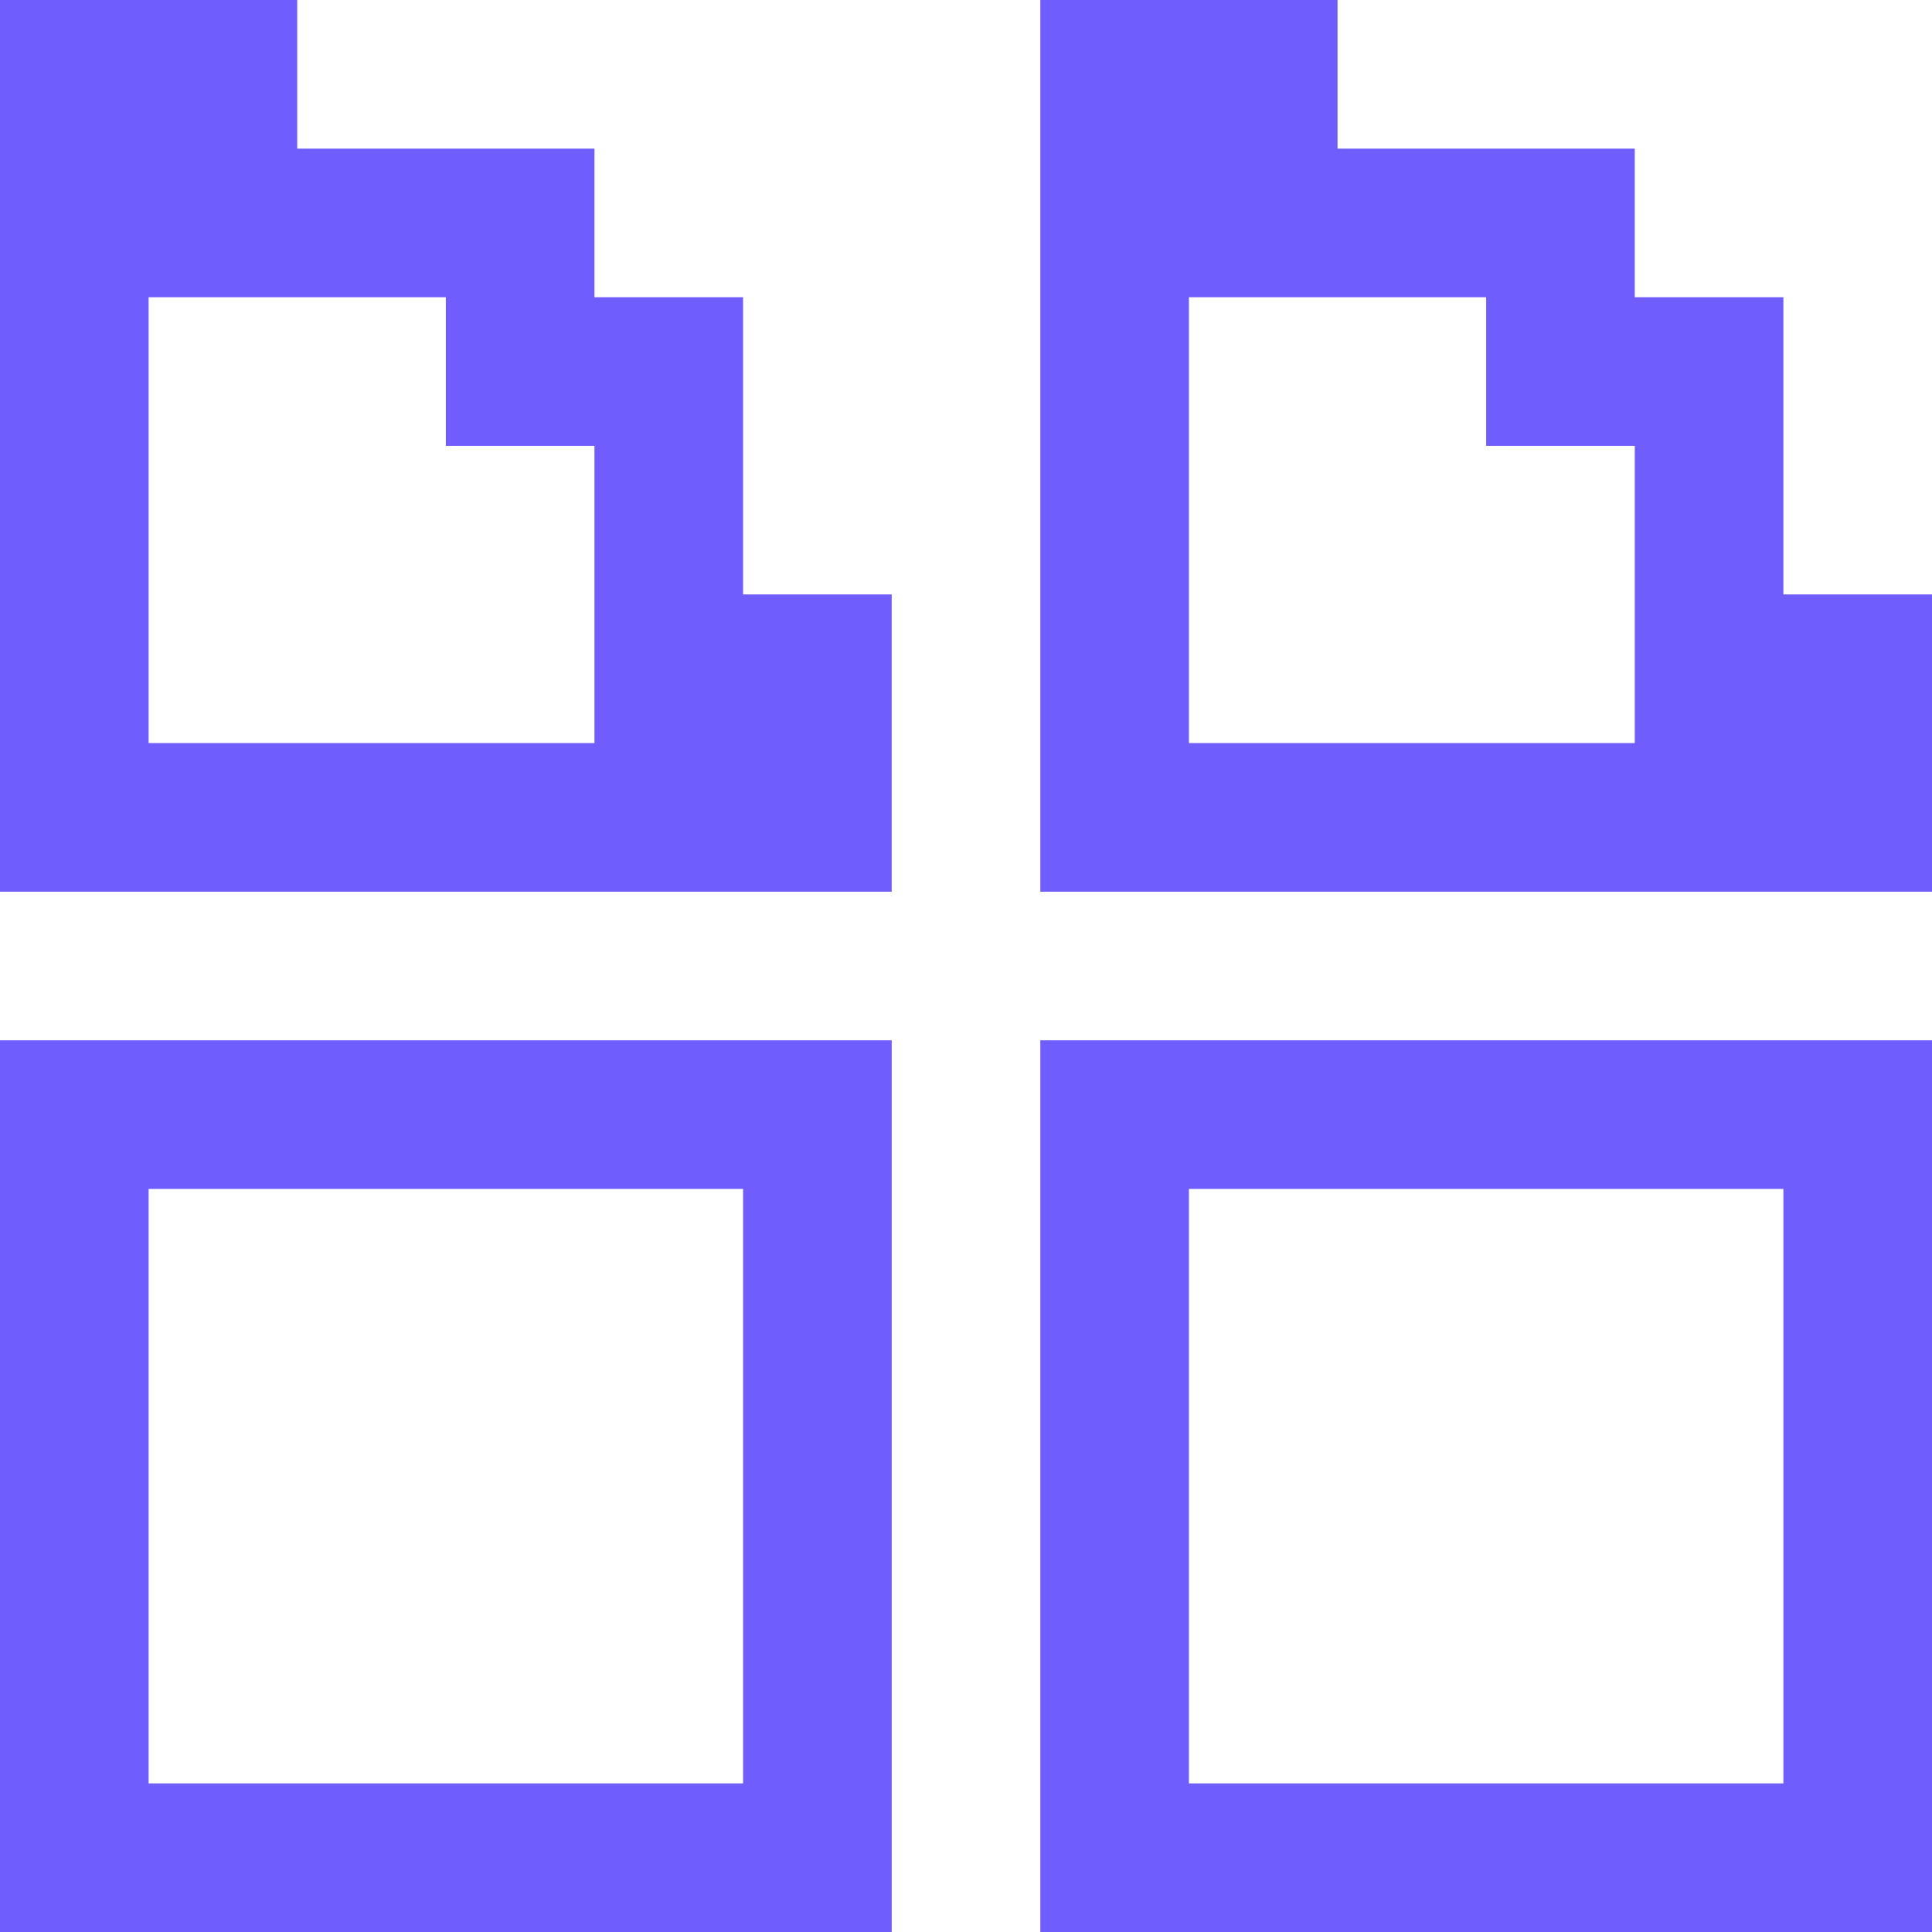 <svg clip-rule="evenodd" fill-rule="evenodd" stroke-linejoin="round" stroke-miterlimit="2" viewBox="0 0 104 104" xmlns="http://www.w3.org/2000/svg"><g fill="#705dfd"><path d="m48 56h-48v48h48zm-8 8h-32v32h32z" transform="translate(56)"/><path d="m48 56h-48v48h48zm-8 8h-32v32h32z"/><path d="m8 0h-8v48h48v-16h-8v-16h-8v-8h-16v-8zm0 40h24v-16h-8v-8h-16z" transform="translate(56)"/><path d="m8 0h-8v48h48v-16h-8v-16h-8v-8h-16v-8zm0 40h24v-16h-8v-8h-16z"/></g></svg>